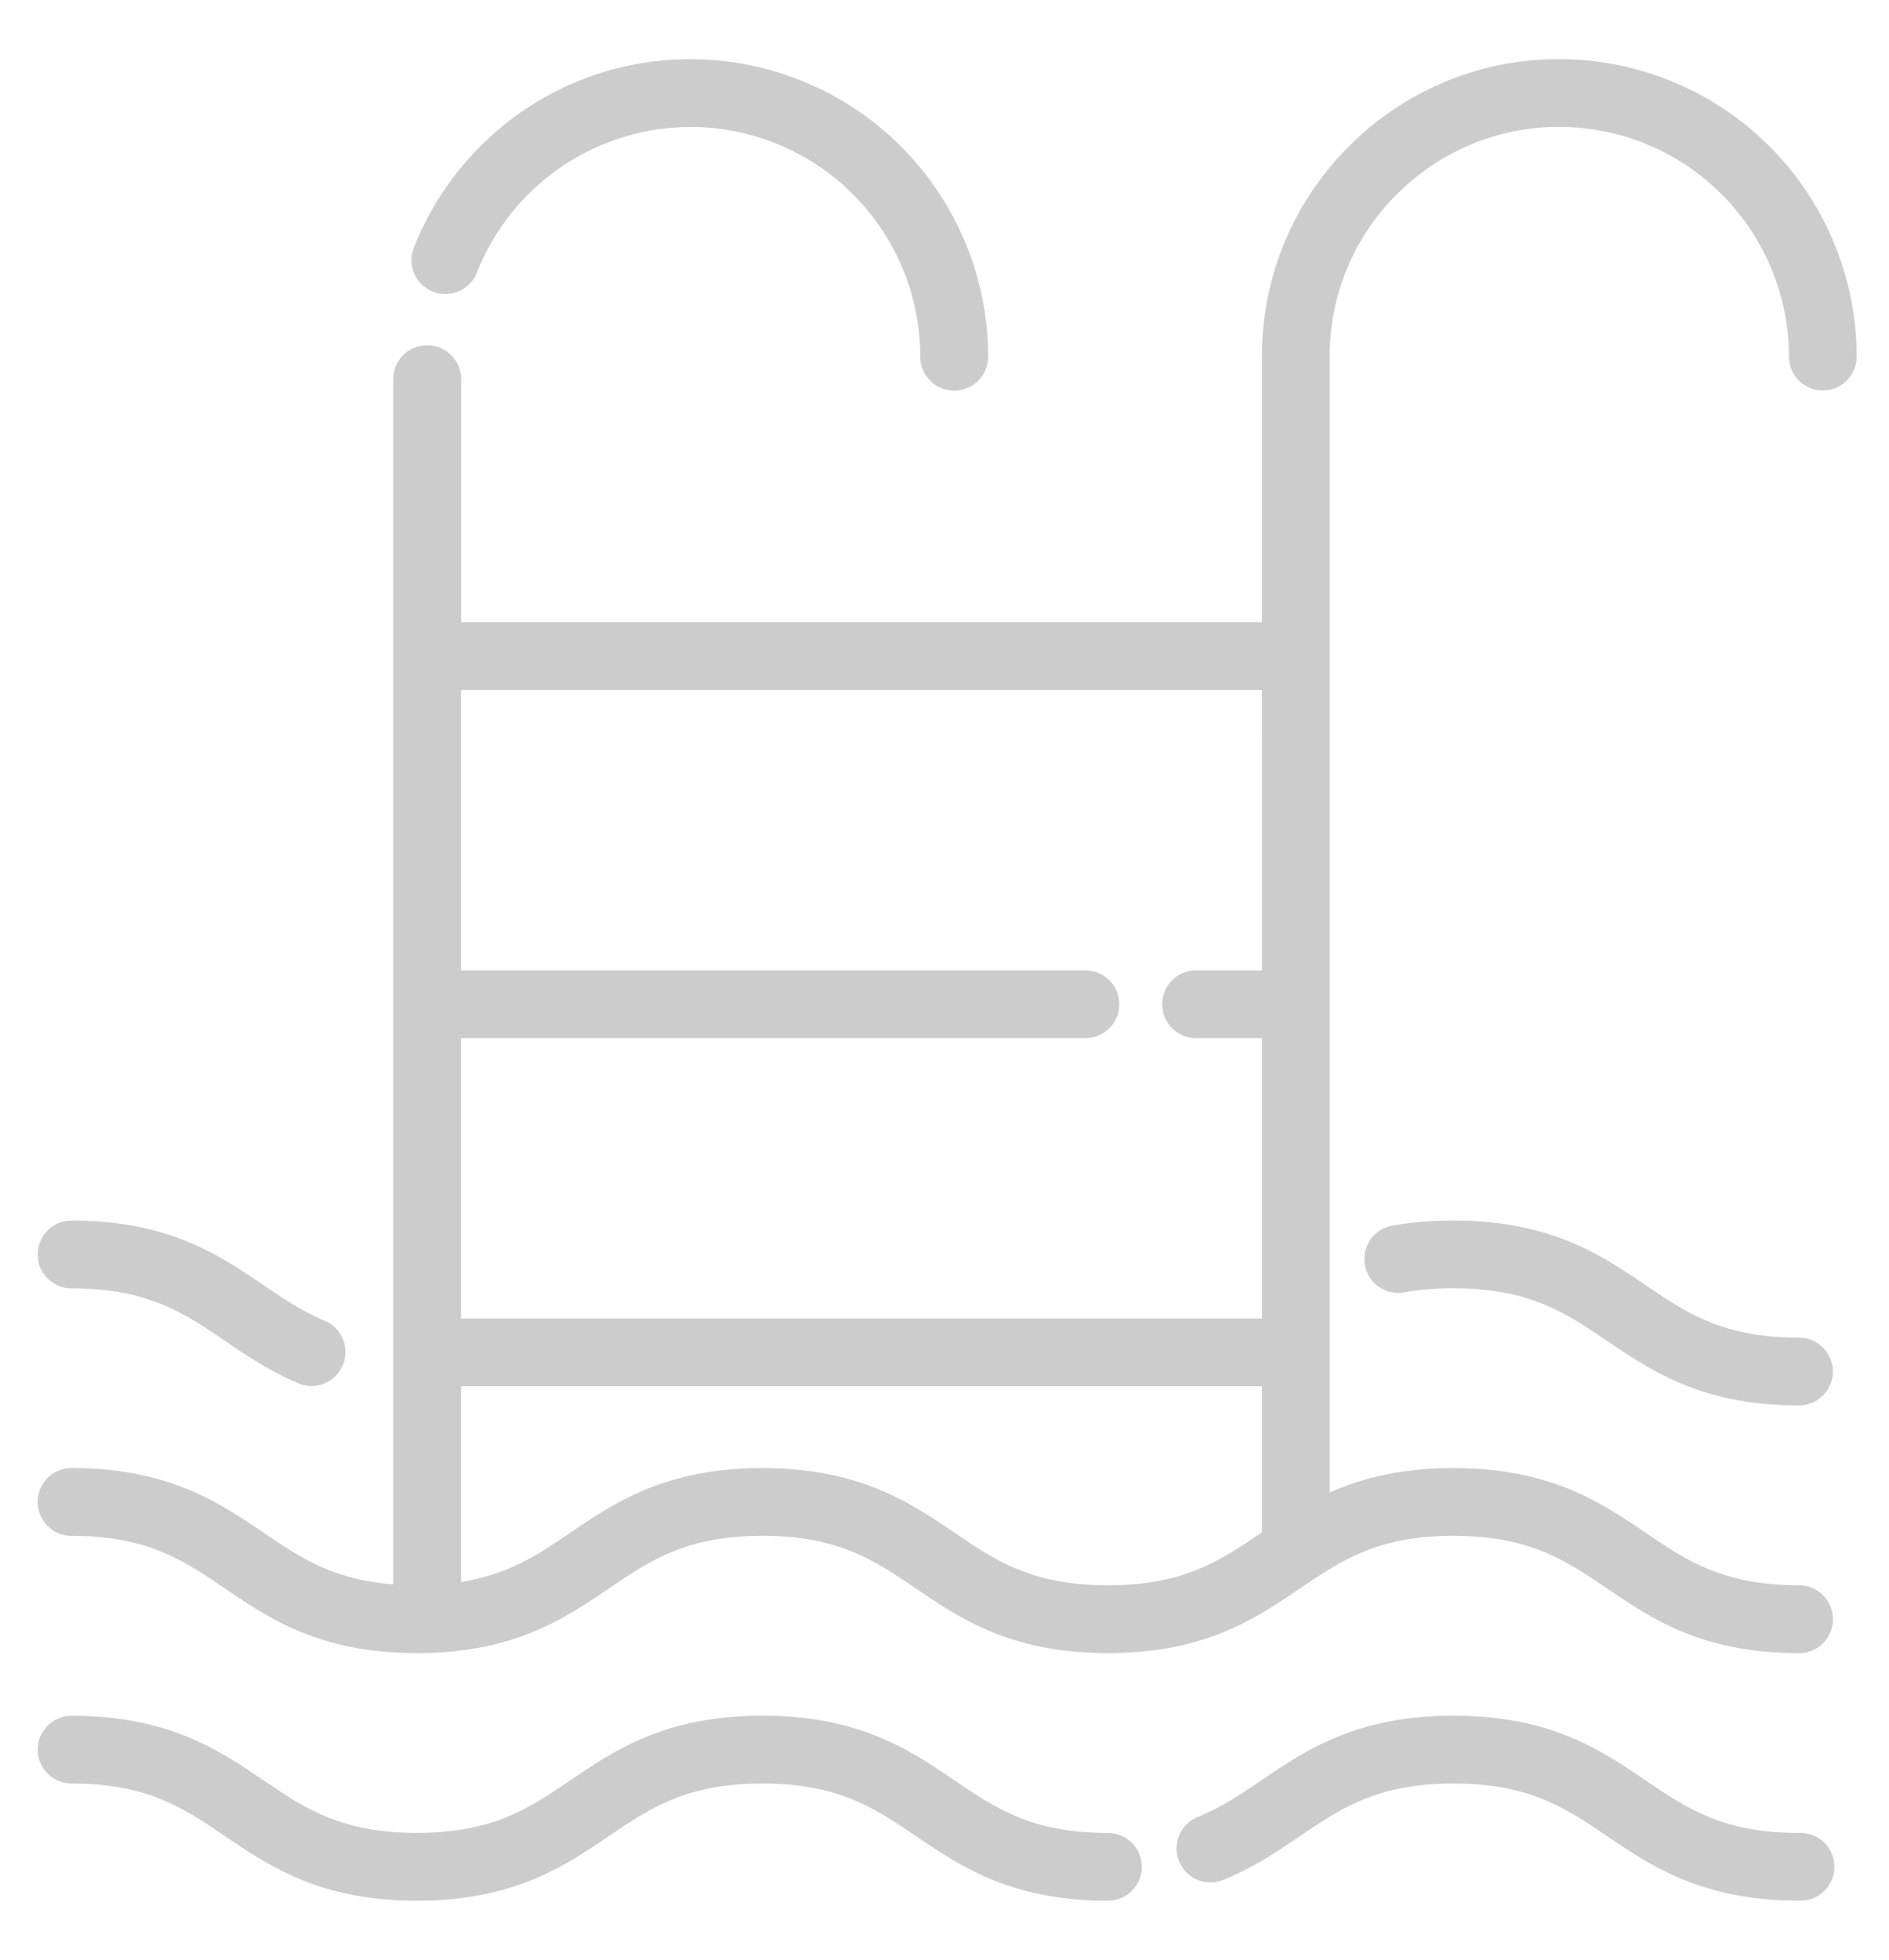 <svg xmlns="http://www.w3.org/2000/svg" width="27" height="28" viewBox="0 0 27 28"><g><g><path fill="#ccc" d="M9.872.846A4.225 4.225 0 0 0 6.866 2.09a4.221 4.221 0 0 0-.962 1.479.485.485 0 0 0 .904.347 3.288 3.288 0 0 1 3.064-2.102 3.285 3.285 0 0 1 3.282 3.282.484.484 0 1 0 .97 0A4.255 4.255 0 0 0 9.871.846z"/></g><g><path fill="#ccc" d="M25.714 26.189c-1.086 0-1.601-.35-2.197-.754-.637-.432-1.36-.921-2.741-.921-1.384 0-2.106.489-2.742.92-.296.2-.575.39-.914.527a.484.484 0 0 0 .365.899c.433-.176.768-.403 1.092-.623.597-.404 1.113-.754 2.199-.754 1.085 0 1.6.35 2.197.753.637.431 1.358.92 2.74.92a.484.484 0 1 0 0-.967z"/></g><g><path fill="#ccc" d="M15.836 26.189c-1.086 0-1.601-.35-2.197-.754-.637-.432-1.358-.921-2.741-.921s-2.105.489-2.742.92c-.595.404-1.111.754-2.197.754-1.085 0-1.6-.35-2.196-.753-.636-.432-1.358-.92-2.74-.92a.484.484 0 0 0 0 .968c1.085 0 1.6.35 2.197.754.636.43 1.356.92 2.739.92 1.384 0 2.105-.49 2.74-.92.598-.404 1.113-.754 2.199-.754 1.085 0 1.6.35 2.198.754.636.43 1.357.92 2.74.92a.484.484 0 1 0 0-.968z"/></g><g><path fill="#ccc" d="M25.714 19.112c-1.086 0-1.601-.349-2.197-.753-.637-.432-1.36-.92-2.741-.92-.33 0-.625.026-.911.08a.485.485 0 0 0 .18.951c.226-.043.464-.063.73-.063 1.086 0 1.6.35 2.198.753.637.431 1.358.921 2.74.921a.484.484 0 1 0 0-.969z"/></g><g><path fill="#ccc" d="M4.677 18.887c-.34-.138-.618-.327-.914-.527-.636-.432-1.357-.921-2.74-.921a.484.484 0 0 0 0 .969c1.086 0 1.6.348 2.196.752.324.22.659.448 1.093.623a.486.486 0 0 0 .365-.896z"/></g><g><path fill="#ccc" d="M19.967 2.774a3.263 3.263 0 0 0-.962 2.321v16.231c.455-.203 1.013-.35 1.77-.35 1.383 0 2.105.49 2.741.92.597.405 1.112.754 2.198.754a.485.485 0 0 1 0 .97c-1.383 0-2.105-.49-2.74-.922-.598-.404-1.113-.754-2.199-.754-1.086 0-1.6.35-2.198.754-.637.432-1.357.921-2.74.921-1.384 0-2.106-.489-2.742-.92-.597-.405-1.112-.755-2.198-.755-1.086 0-1.6.35-2.197.754-.637.432-1.357.921-2.74.921-1.384 0-2.105-.489-2.74-.92-.597-.405-1.112-.755-2.198-.755a.484.484 0 0 1 0-.968c1.383 0 2.105.49 2.741.92.53.361.998.676 1.858.741V5.418a.485.485 0 1 1 .97 0V8.89h11.446V5.095c0-1.135.441-2.203 1.245-3.005A4.222 4.222 0 0 1 22.288.845a4.255 4.255 0 0 1 4.25 4.25.484.484 0 1 1-.968 0 3.286 3.286 0 0 0-3.282-3.282c-.877 0-1.7.342-2.32.961zm-1.93 17.033H6.59v2.796c.68-.107 1.1-.389 1.566-.707.637-.43 1.36-.92 2.741-.92 1.383 0 2.105.49 2.742.92.596.405 1.111.754 2.197.754s1.601-.349 2.198-.754c.001 0 .002 0 .003-.002zm0-9.948H6.59v4.006h8.924a.484.484 0 0 1 0 .968H6.59v4.006h11.447v-4.006h-.909a.485.485 0 1 1 0-.968h.91z"/></g></g></svg>